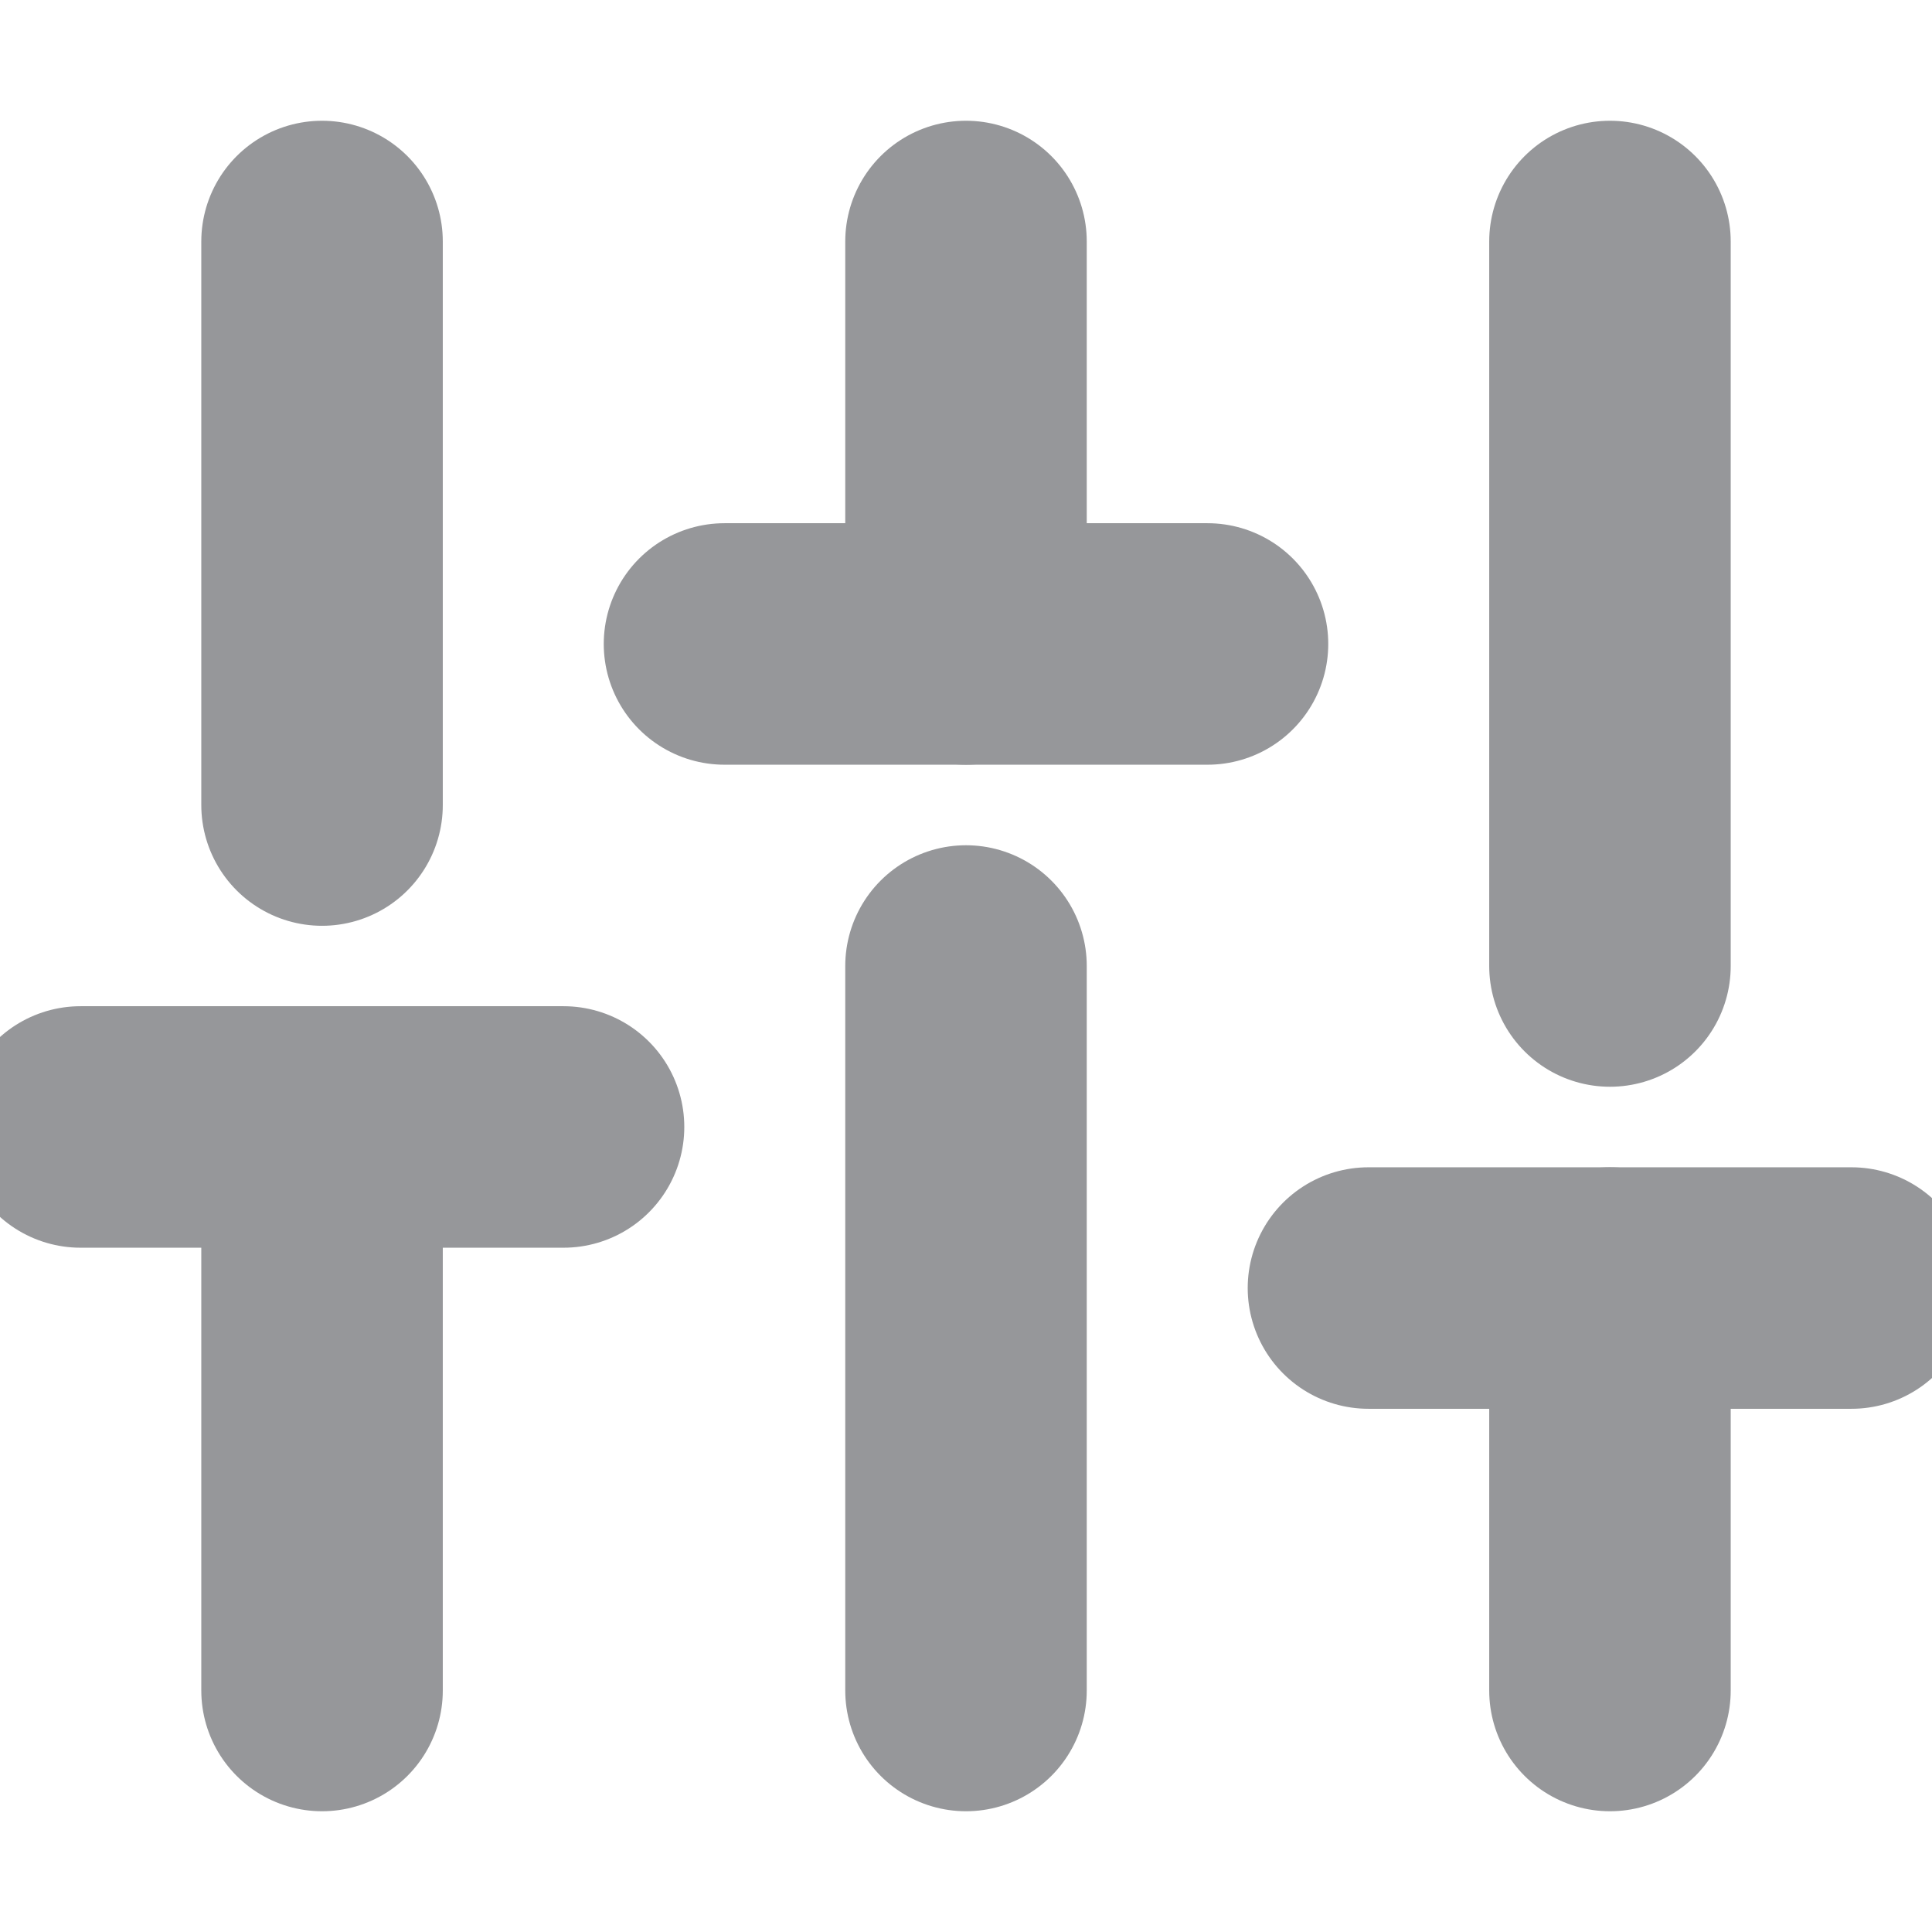 <svg width="16" height="16" viewBox="0 0 16 16" fill="none" xmlns="http://www.w3.org/2000/svg">
<g clip-path="url(#clip0_5509_53367)">
<path d="M2.667 14V9.333" stroke="#96979A" stroke-width="2" stroke-linecap="round" stroke-linejoin="round"/>
<path d="M2.667 6.667V2" stroke="#96979A" stroke-width="2" stroke-linecap="round" stroke-linejoin="round"/>
<path d="M8 14V8" stroke="#96979A" stroke-width="2" stroke-linecap="round" stroke-linejoin="round"/>
<path d="M8 5.333V2" stroke="#96979A" stroke-width="2" stroke-linecap="round" stroke-linejoin="round"/>
<path d="M13.333 14V10.667" stroke="#96979A" stroke-width="2" stroke-linecap="round" stroke-linejoin="round"/>
<path d="M13.333 8V2" stroke="#96979A" stroke-width="2" stroke-linecap="round" stroke-linejoin="round"/>
<path d="M0.667 9.333H4.667" stroke="#96979A" stroke-width="2" stroke-linecap="round" stroke-linejoin="round"/>
<path d="M6 5.333H10" stroke="#96979A" stroke-width="2" stroke-linecap="round" stroke-linejoin="round"/>
<path d="M11.333 10.667H15.333" stroke="#96979A" stroke-width="2" stroke-linecap="round" stroke-linejoin="round"/>
</g>
<defs>
<clipPath id="clip0_5509_53367">
<rect width="16" height="16" fill="white"/>
</clipPath>
</defs>
</svg>

